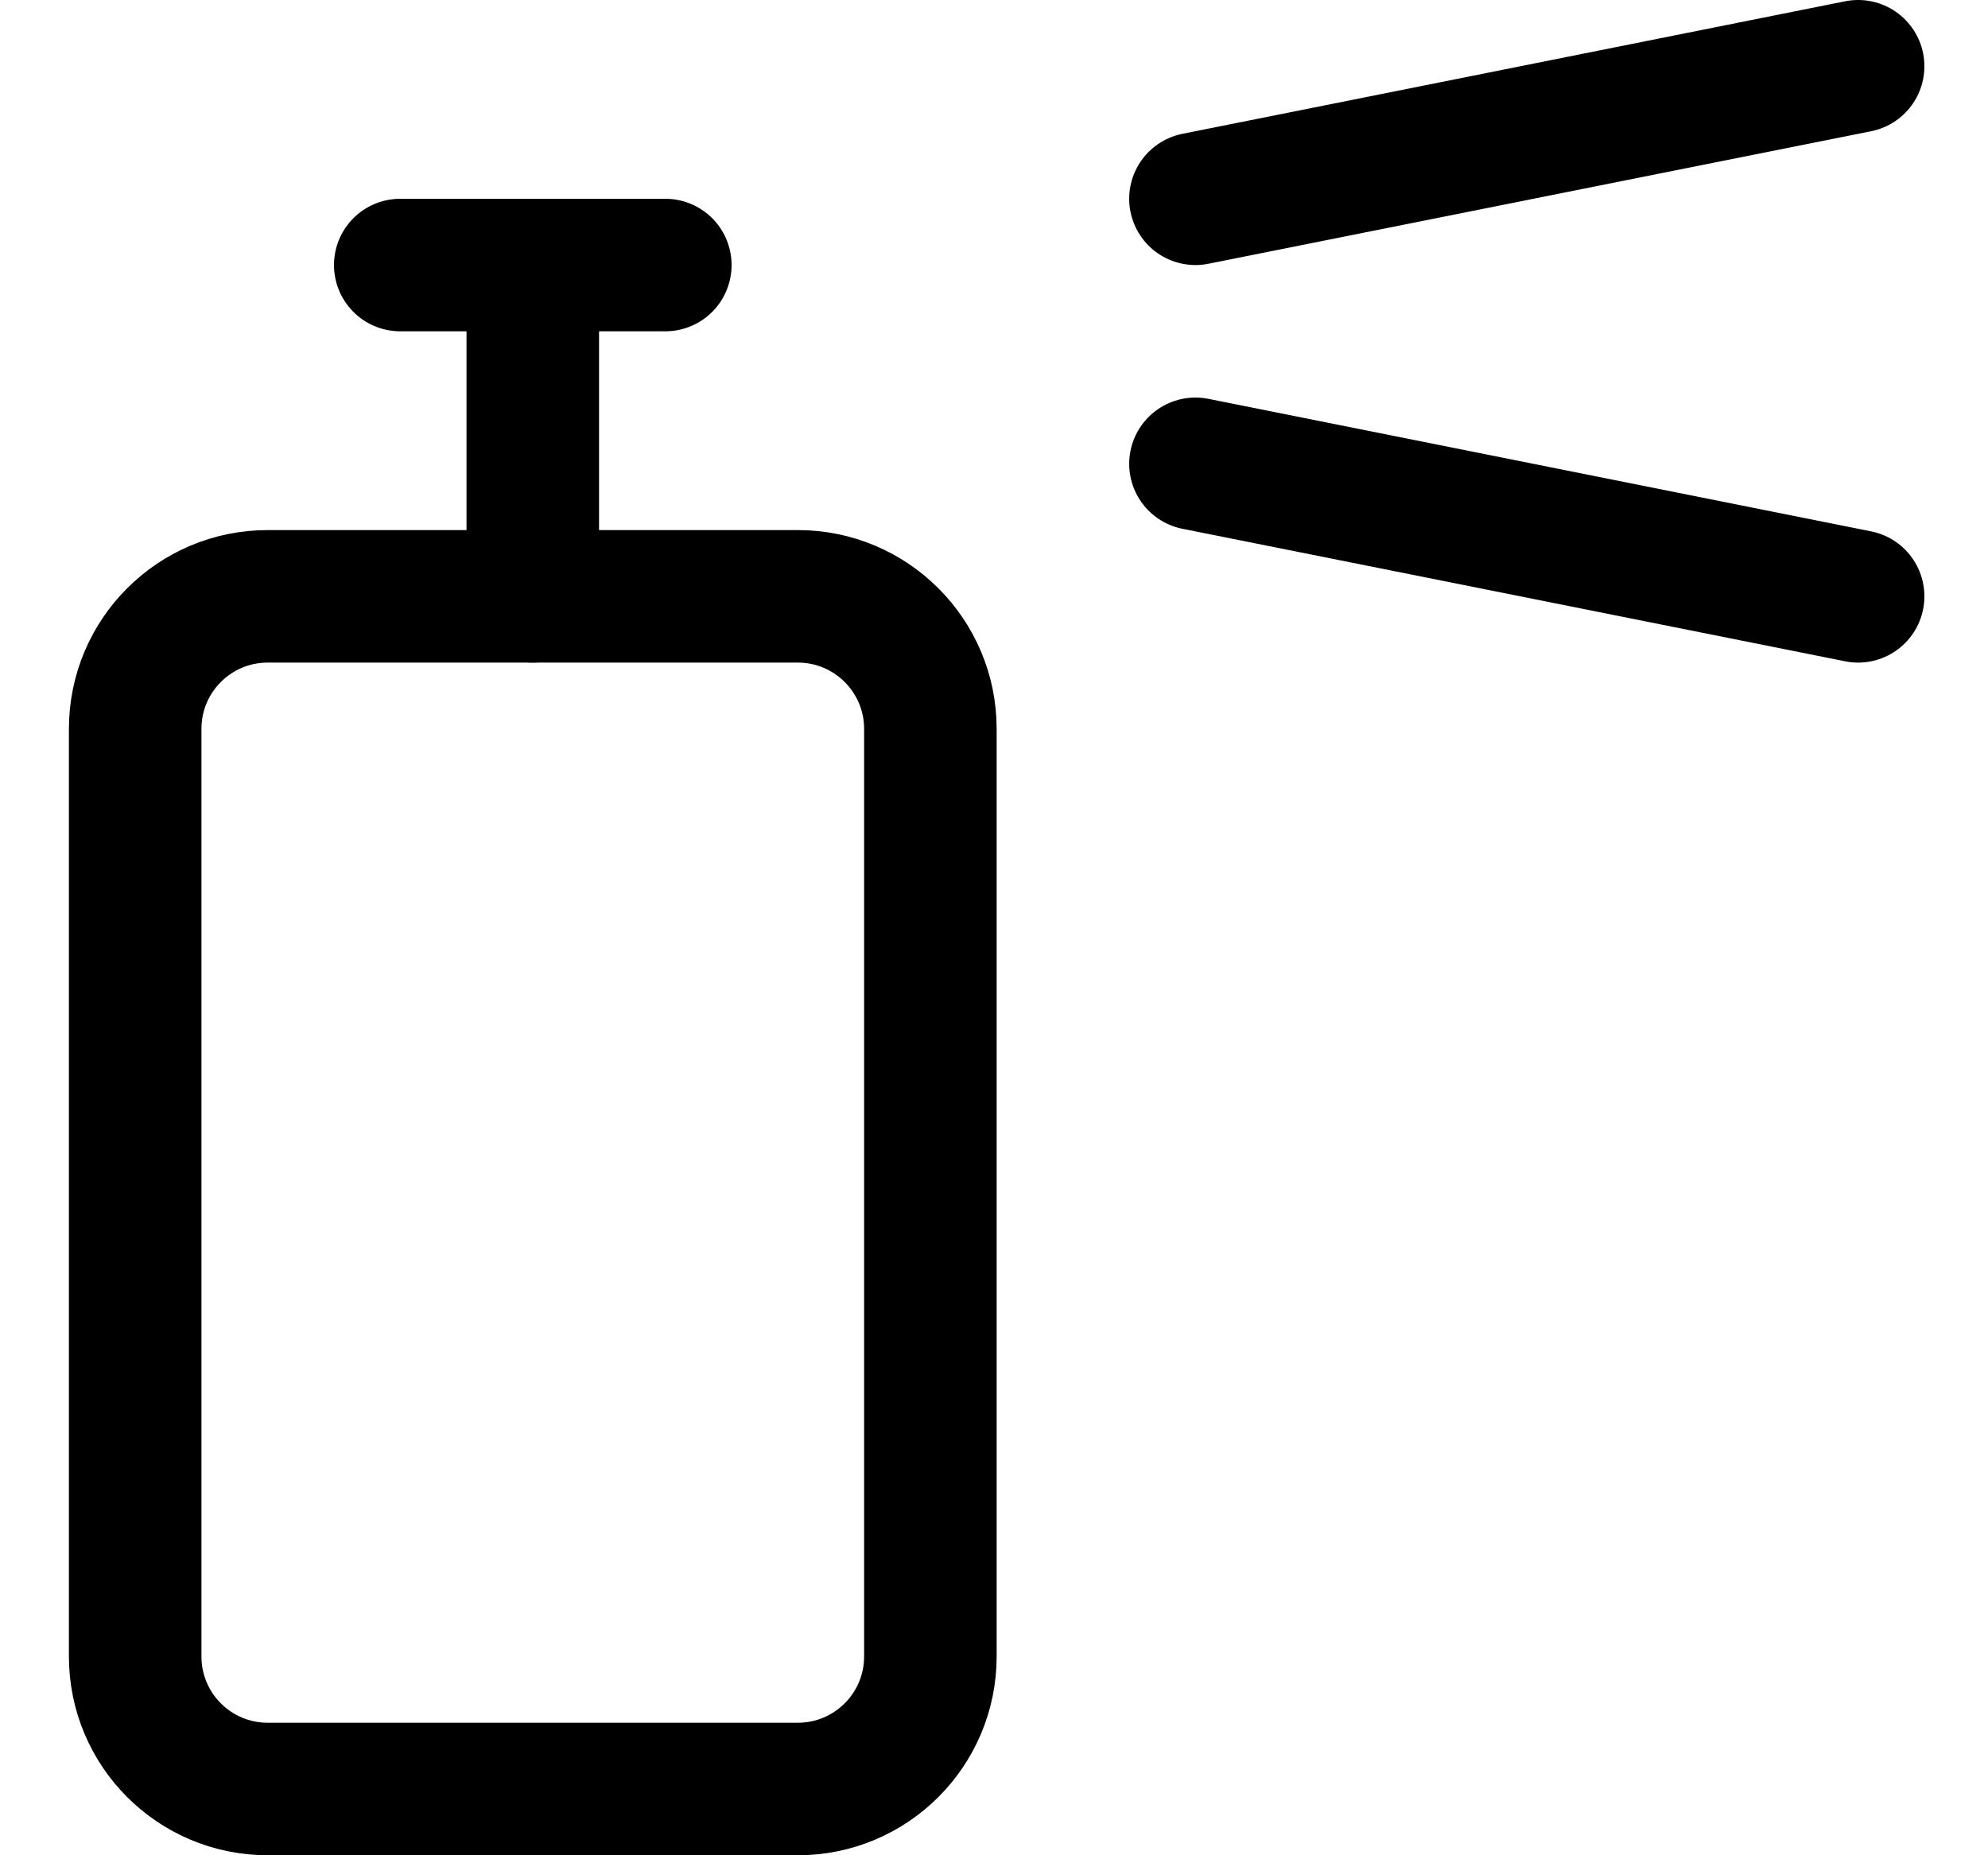 <svg width="15" height="14" viewBox="0 0 15 14" fill="none" xmlns="http://www.w3.org/2000/svg">
<g clip-path="url(#clip0_6_1651)">
<path d="M6.02 4.5H2.02C1.467 4.5 1.02 4.948 1.02 5.5V12.5C1.02 13.052 1.467 13.5 2.02 13.5H6.02C6.572 13.5 7.02 13.052 7.02 12.5V5.5C7.02 4.948 6.572 4.5 6.02 4.5Z" stroke="#000001" stroke-linecap="round" stroke-linejoin="round"/>
<path d="M4.02 2V4.5" stroke="#000001" stroke-linecap="round" stroke-linejoin="round"/>
<path d="M9.02 1.5L14.02 0.5" stroke="#000001" stroke-linecap="round" stroke-linejoin="round"/>
<path d="M9.02 3.5L14.02 4.5" stroke="#000001" stroke-linecap="round" stroke-linejoin="round"/>
<path d="M3.02 2H5.02" stroke="#000001" stroke-linecap="round" stroke-linejoin="round"/>
</g>
<defs>
<clipPath id="clip0_6_1651">
<rect width="14" height="14" fill="white" transform="translate(0.52)"/>
</clipPath>
</defs>
</svg>
